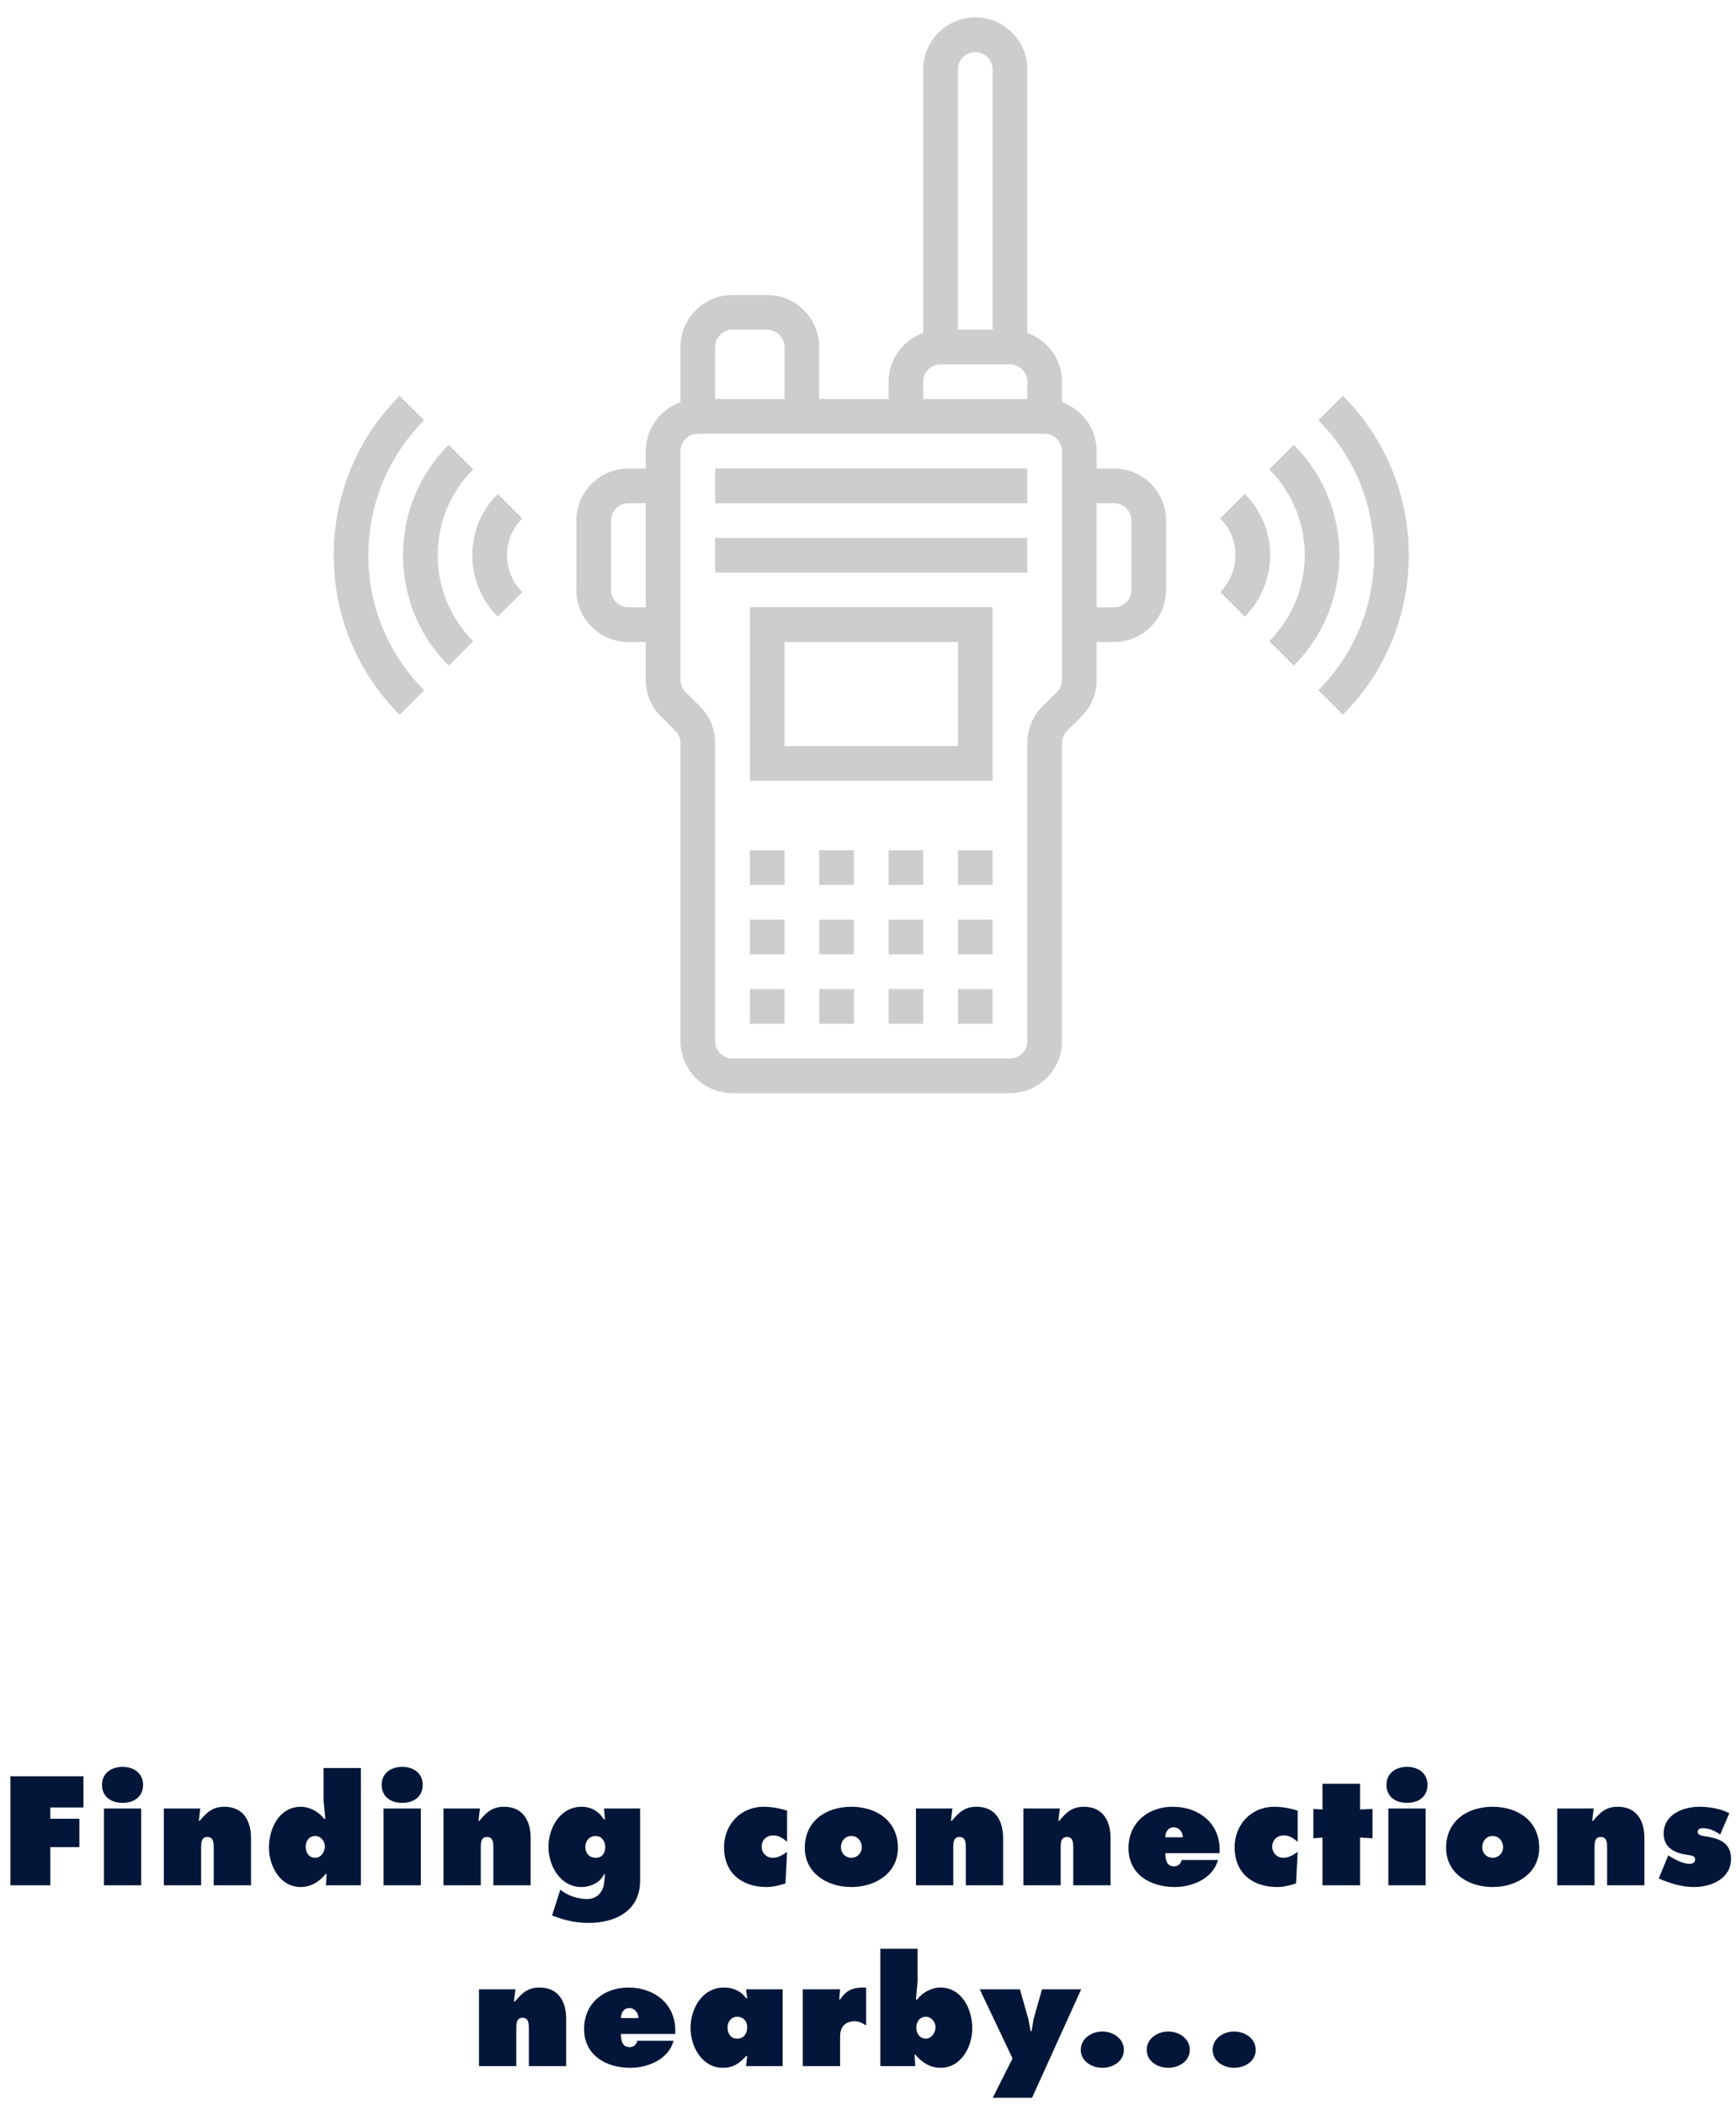 <svg width="269" height="326" viewBox="0 0 269 326" fill="none" xmlns="http://www.w3.org/2000/svg">
<path d="M1.617 292H7.799V286.086H12.302V281.696H7.799V279.949H12.929V275.11H1.617V292ZM16.1 292H21.879V280.106H16.1V292ZM18.99 273.654C17.175 273.654 15.809 274.707 15.809 276.432C15.809 278.381 17.332 279.232 18.99 279.232C20.647 279.232 22.17 278.381 22.17 276.432C22.17 274.707 20.804 273.654 18.99 273.654ZM31.032 280.106H25.387V292H31.166V286.198C31.166 285.504 31.166 284.518 32.13 284.518C33.115 284.518 33.115 285.504 33.115 286.198V292H38.894V284.675C38.894 282.054 37.73 279.837 34.773 279.837C32.913 279.837 32.062 280.71 30.942 282.01H30.808L31.032 280.106ZM48.843 284.362C49.716 284.362 50.343 285.168 50.343 285.997C50.343 286.803 49.739 287.744 48.843 287.744C47.88 287.744 47.364 286.938 47.364 286.042C47.364 285.168 47.88 284.362 48.843 284.362ZM50.5 292H55.921V273.834H50.142V278.851L50.411 281.696H50.209C49.403 280.598 47.969 279.837 46.625 279.837C43.265 279.837 41.675 283.197 41.675 286.154C41.675 288.998 43.377 292.269 46.603 292.269C48.148 292.269 49.515 291.44 50.478 290.23H50.612L50.5 292ZM59.432 292H65.211V280.106H59.432V292ZM62.321 273.654C60.507 273.654 59.141 274.707 59.141 276.432C59.141 278.381 60.664 279.232 62.321 279.232C63.979 279.232 65.502 278.381 65.502 276.432C65.502 274.707 64.136 273.654 62.321 273.654ZM74.364 280.106H68.719V292H74.498V286.198C74.498 285.504 74.498 284.518 75.461 284.518C76.447 284.518 76.447 285.504 76.447 286.198V292H82.226V284.675C82.226 282.054 81.061 279.837 78.104 279.837C76.245 279.837 75.394 280.71 74.274 282.01H74.14L74.364 280.106ZM90.696 286.064C90.696 285.123 91.346 284.362 92.286 284.362C93.25 284.362 93.787 285.19 93.787 286.086C93.787 286.982 93.317 287.744 92.331 287.744C91.323 287.744 90.696 287.027 90.696 286.064ZM99.186 280.106H93.586L93.742 281.808H93.586C92.802 280.554 91.637 279.837 90.114 279.837C86.821 279.837 84.984 283.085 84.984 286.042C84.984 288.998 86.843 292.269 90.091 292.269C91.458 292.269 93.003 291.597 93.586 290.298H93.742L93.63 291.507C93.496 292.986 92.555 294.128 90.987 294.128C89.576 294.128 87.918 293.613 86.821 292.672L85.544 296.682L86.126 296.883C87.829 297.51 89.397 297.824 91.234 297.824C95.378 297.824 99.186 295.942 99.186 291.306V280.106ZM121.96 280.442C120.795 280.061 119.54 279.837 118.331 279.837C114.769 279.837 112.193 282.592 112.193 286.109C112.193 290.096 114.948 292.269 118.801 292.269C119.809 292.269 120.817 292 121.713 291.709L121.96 286.826C121.288 287.296 120.616 287.744 119.72 287.744C118.779 287.744 118.017 286.982 118.017 286.042C118.017 284.966 118.779 284.272 119.832 284.272C120.66 284.272 121.355 284.742 121.96 285.258V280.442ZM131.92 279.837C128 279.837 124.707 282.032 124.707 286.198C124.707 290.141 128.202 292.269 131.92 292.269C135.639 292.269 139.133 290.141 139.133 286.198C139.133 282.032 135.84 279.837 131.92 279.837ZM131.92 284.362C132.883 284.362 133.533 285.146 133.533 286.109C133.533 287.05 132.816 287.744 131.92 287.744C131.024 287.744 130.307 287.05 130.307 286.109C130.307 285.146 130.957 284.362 131.92 284.362ZM147.575 280.106H141.93V292H147.709V286.198C147.709 285.504 147.709 284.518 148.672 284.518C149.658 284.518 149.658 285.504 149.658 286.198V292H155.437V284.675C155.437 282.054 154.272 279.837 151.316 279.837C149.456 279.837 148.605 280.71 147.485 282.01H147.351L147.575 280.106ZM164.221 280.106H158.576V292H164.355V286.198C164.355 285.504 164.355 284.518 165.318 284.518C166.304 284.518 166.304 285.504 166.304 286.198V292H172.083V284.675C172.083 282.054 170.918 279.837 167.962 279.837C166.102 279.837 165.251 280.71 164.131 282.01H163.997L164.221 280.106ZM188.976 287.027C189.267 282.57 185.929 279.837 181.696 279.837C177.91 279.837 174.864 282.301 174.864 286.243C174.864 290.342 178.291 292.269 182.032 292.269C184.764 292.269 187.968 290.947 188.729 288.08H183.107C182.995 288.64 182.547 289.066 181.942 289.066C180.732 289.066 180.576 287.99 180.576 287.027H188.976ZM180.576 284.563C180.576 283.734 181.001 283.018 181.875 283.018C182.704 283.018 183.286 283.757 183.286 284.563H180.576ZM201.077 280.442C199.912 280.061 198.658 279.837 197.448 279.837C193.887 279.837 191.311 282.592 191.311 286.109C191.311 290.096 194.066 292.269 197.919 292.269C198.927 292.269 199.935 292 200.831 291.709L201.077 286.826C200.405 287.296 199.733 287.744 198.837 287.744C197.896 287.744 197.135 286.982 197.135 286.042C197.135 284.966 197.896 284.272 198.949 284.272C199.778 284.272 200.472 284.742 201.077 285.258V280.442ZM210.747 276.275H204.923V280.262L203.511 280.173V284.72L204.923 284.608V292H210.747V284.608L212.673 284.72V280.173L210.747 280.262V276.275ZM215.128 292H220.908V280.106H215.128V292ZM218.018 273.654C216.204 273.654 214.837 274.707 214.837 276.432C214.837 278.381 216.36 279.232 218.018 279.232C219.676 279.232 221.199 278.381 221.199 276.432C221.199 274.707 219.832 273.654 218.018 273.654ZM231.292 279.837C227.372 279.837 224.079 282.032 224.079 286.198C224.079 290.141 227.574 292.269 231.292 292.269C235.011 292.269 238.505 290.141 238.505 286.198C238.505 282.032 235.212 279.837 231.292 279.837ZM231.292 284.362C232.255 284.362 232.905 285.146 232.905 286.109C232.905 287.05 232.188 287.744 231.292 287.744C230.396 287.744 229.679 287.05 229.679 286.109C229.679 285.146 230.329 284.362 231.292 284.362ZM246.947 280.106H241.302V292H247.081V286.198C247.081 285.504 247.081 284.518 248.044 284.518C249.03 284.518 249.03 285.504 249.03 286.198V292H254.809V284.675C254.809 282.054 253.644 279.837 250.688 279.837C248.828 279.837 247.977 280.71 246.857 282.01H246.723L246.947 280.106ZM257.03 290.947C258.754 291.686 260.591 292.269 262.473 292.269C265.161 292.269 268.23 290.992 268.23 287.901C268.23 285.504 266.55 284.787 264.489 284.451C263.682 284.317 263.055 284.272 263.055 283.69C263.055 283.264 263.526 283.152 263.884 283.152C264.825 283.152 265.81 283.6 266.55 284.138L267.961 280.845C266.662 280.128 264.825 279.837 263.346 279.837C260.793 279.837 257.791 281.024 257.791 284.003C257.791 286.243 259.583 287.027 261.51 287.296C261.98 287.363 262.674 287.386 262.674 288.035C262.674 288.483 262.204 288.685 261.823 288.685C260.838 288.685 259.673 288.08 258.866 287.587L258.508 287.363L257.03 290.947ZM79.865 308.106H74.22V320H80V314.198C80 313.504 80 312.518 80.963 312.518C81.948 312.518 81.948 313.504 81.948 314.198V320H87.728V312.675C87.728 310.054 86.563 307.837 83.606 307.837C81.747 307.837 80.896 308.71 79.776 310.01H79.641L79.865 308.106ZM104.62 315.027C104.911 310.57 101.574 307.837 97.34 307.837C93.554 307.837 90.508 310.301 90.508 314.243C90.508 318.342 93.935 320.269 97.676 320.269C100.409 320.269 103.612 318.947 104.374 316.08H98.751C98.639 316.64 98.191 317.066 97.586 317.066C96.377 317.066 96.22 315.99 96.22 315.027H104.62ZM96.22 312.563C96.22 311.734 96.646 311.018 97.519 311.018C98.348 311.018 98.93 311.757 98.93 312.563H96.22ZM112.734 313.997C112.734 313.123 113.317 312.362 114.235 312.362C115.153 312.362 115.781 313.034 115.781 313.952C115.781 314.87 115.333 315.744 114.235 315.744C113.182 315.744 112.734 314.938 112.734 313.997ZM115.601 320H121.269V308.106H115.601L115.781 309.517H115.646C114.795 308.352 113.608 307.837 112.174 307.837C108.814 307.837 107 311.107 107 314.109C107 316.998 108.792 320.269 112.017 320.269C113.653 320.269 114.593 319.552 115.646 318.432H115.781L115.601 320ZM134.21 307.837C132.261 307.792 131.208 308.128 130.178 309.696H130.043L130.178 308.106H124.398V320H130.178V315.43C130.178 313.952 130.939 313.056 132.44 313.056C133.179 313.056 133.605 313.347 134.21 313.706V307.837ZM143.463 312.362C144.337 312.362 144.964 313.168 144.964 313.997C144.964 314.803 144.359 315.744 143.463 315.744C142.5 315.744 141.985 314.938 141.985 314.042C141.985 313.168 142.5 312.362 143.463 312.362ZM136.407 320H141.828L141.716 318.23H141.851C142.814 319.44 144.18 320.269 145.726 320.269C148.951 320.269 150.654 316.998 150.654 314.154C150.654 311.197 149.063 307.837 145.703 307.837C144.359 307.837 142.926 308.598 142.119 309.696H141.918L142.187 306.851V301.834H136.407V320ZM151.813 308.106L156.897 318.813L153.829 324.906H159.921L167.537 308.106H161.467L160.145 312.765L159.854 314.579H159.697L159.361 312.765L158.04 308.106H151.813ZM170.811 314.646C169.175 314.646 167.473 315.699 167.473 317.491C167.473 319.261 169.175 320.269 170.811 320.269C172.446 320.269 174.148 319.261 174.148 317.491C174.148 315.699 172.446 314.646 170.811 314.646ZM181.025 314.646C179.39 314.646 177.688 315.699 177.688 317.491C177.688 319.261 179.39 320.269 181.025 320.269C182.661 320.269 184.363 319.261 184.363 317.491C184.363 315.699 182.661 314.646 181.025 314.646ZM191.24 314.646C189.605 314.646 187.902 315.699 187.902 317.491C187.902 319.261 189.605 320.269 191.24 320.269C192.875 320.269 194.578 319.261 194.578 317.491C194.578 315.699 192.875 314.646 191.24 314.646Z" fill="#011638"/>
<path d="M110.812 72.562H159.188V77.938H110.812V72.562Z" fill="#CDCDCD"/>
<path d="M110.812 83.312H159.188V88.688H110.812V83.312Z" fill="#CDCDCD"/>
<path d="M116.188 120.938H153.812V94.062H116.188V120.938ZM121.562 99.438H148.438V115.562H121.562V99.438Z" fill="#CDCDCD"/>
<path d="M137.688 153.188H143.062V158.562H137.688V153.188Z" fill="#CDCDCD"/>
<path d="M126.938 153.188H132.312V158.562H126.938V153.188Z" fill="#CDCDCD"/>
<path d="M148.438 153.188H153.812V158.562H148.438V153.188Z" fill="#CDCDCD"/>
<path d="M116.188 153.188H121.562V158.562H116.188V153.188Z" fill="#CDCDCD"/>
<path d="M126.938 142.438H132.312V147.812H126.938V142.438Z" fill="#CDCDCD"/>
<path d="M116.188 142.438H121.562V147.812H116.188V142.438Z" fill="#CDCDCD"/>
<path d="M137.688 142.438H143.062V147.812H137.688V142.438Z" fill="#CDCDCD"/>
<path d="M148.438 142.438H153.812V147.812H148.438V142.438Z" fill="#CDCDCD"/>
<path d="M116.188 131.688H121.562V137.062H116.188V131.688Z" fill="#CDCDCD"/>
<path d="M137.688 131.688H143.062V137.062H137.688V131.688Z" fill="#CDCDCD"/>
<path d="M148.438 131.688H153.812V137.062H148.438V131.688Z" fill="#CDCDCD"/>
<path d="M126.938 131.688H132.312V137.062H126.938V131.688Z" fill="#CDCDCD"/>
<path d="M172.625 72.562H169.938V69.875C169.938 66.376 167.683 63.42 164.562 62.307V59.125C164.562 55.626 162.308 52.67 159.188 51.557V10.75C159.188 6.305 155.57 2.688 151.125 2.688C146.68 2.688 143.062 6.305 143.062 10.75V51.557C139.942 52.67 137.688 55.626 137.688 59.125V61.812H126.938V53.75C126.938 49.305 123.32 45.688 118.875 45.688H113.5C109.055 45.688 105.438 49.305 105.438 53.75V62.307C102.317 63.42 100.062 66.376 100.062 69.875V72.562H97.375C92.93 72.562 89.312 76.18 89.312 80.625V91.375C89.312 95.82 92.93 99.438 97.375 99.438H100.062V105.275C100.062 107.427 100.901 109.454 102.425 110.975L104.65 113.2C105.153 113.703 105.438 114.393 105.438 115.1V161.25C105.438 165.695 109.055 169.312 113.5 169.312H156.5C160.945 169.312 164.562 165.695 164.562 161.25V115.1C164.562 114.393 164.847 113.7 165.35 113.2L167.575 110.975C169.096 109.454 169.938 107.427 169.938 105.275V99.438H172.625C177.07 99.438 180.688 95.82 180.688 91.375V80.625C180.688 76.18 177.07 72.562 172.625 72.562ZM97.375 94.062C95.891 94.062 94.688 92.859 94.688 91.375V80.625C94.688 79.141 95.891 77.938 97.375 77.938H100.062V94.062H97.375ZM151.125 8.062C152.609 8.062 153.812 9.267 153.812 10.75V51.062H148.438V10.75C148.438 9.267 149.641 8.062 151.125 8.062ZM143.062 59.125C143.062 57.642 144.266 56.438 145.75 56.438H156.5C157.983 56.438 159.188 57.642 159.188 59.125V61.812H143.062V59.125ZM113.5 51.062H118.875C120.358 51.062 121.562 52.267 121.562 53.75V61.812H110.812V53.75C110.812 52.267 112.017 51.062 113.5 51.062ZM164.562 105.275C164.562 105.982 164.278 106.675 163.775 107.175L161.55 109.4C160.026 110.921 159.188 112.948 159.188 115.1V161.25C159.188 162.734 157.983 163.938 156.5 163.938H113.5C112.017 163.938 110.812 162.734 110.812 161.25V115.1C110.812 112.948 109.971 110.921 108.45 109.4L106.225 107.175C105.722 106.672 105.438 105.982 105.438 105.275V69.875C105.438 68.391 106.642 67.188 108.125 67.188H161.875C163.358 67.188 164.562 68.391 164.562 69.875V105.275ZM175.312 91.375C175.312 92.859 174.108 94.062 172.625 94.062H169.938V77.938H172.625C174.108 77.938 175.312 79.141 175.312 80.625V91.375Z" fill="#CDCDCD"/>
<path d="M192.875 76.5L189.075 80.3C190.596 81.821 191.438 83.845 191.438 86C191.438 88.155 190.596 90.179 189.075 91.7L192.875 95.5C195.412 92.966 196.813 89.591 196.813 86C196.813 82.409 195.412 79.034 192.875 76.5Z" fill="#CDCDCD"/>
<path d="M200.478 68.897L196.678 72.697C204.012 80.031 204.012 91.969 196.678 99.303L200.478 103.103C209.909 93.67 209.909 78.33 200.478 68.897Z" fill="#CDCDCD"/>
<path d="M208.079 61.297L204.278 65.097C215.805 76.623 215.805 95.379 204.278 106.906L208.079 110.706C221.701 97.083 221.701 74.917 208.079 61.297Z" fill="#CDCDCD"/>
<path d="M77.125 76.5C74.588 79.034 73.188 82.409 73.188 86C73.188 89.591 74.588 92.966 77.125 95.5L80.925 91.7C79.401 90.179 78.562 88.155 78.562 86C78.562 83.845 79.401 81.821 80.925 80.3L77.125 76.5Z" fill="#CDCDCD"/>
<path d="M73.322 72.697L69.522 68.897C60.091 78.33 60.091 93.673 69.522 103.106L73.322 99.303C65.988 91.969 65.988 80.031 73.322 72.697Z" fill="#CDCDCD"/>
<path d="M65.722 65.097L61.922 61.297C48.301 74.917 48.301 97.083 61.922 110.706L65.722 106.906C54.195 95.377 54.195 76.623 65.722 65.097Z" fill="#CDCDCD"/>
</svg>
